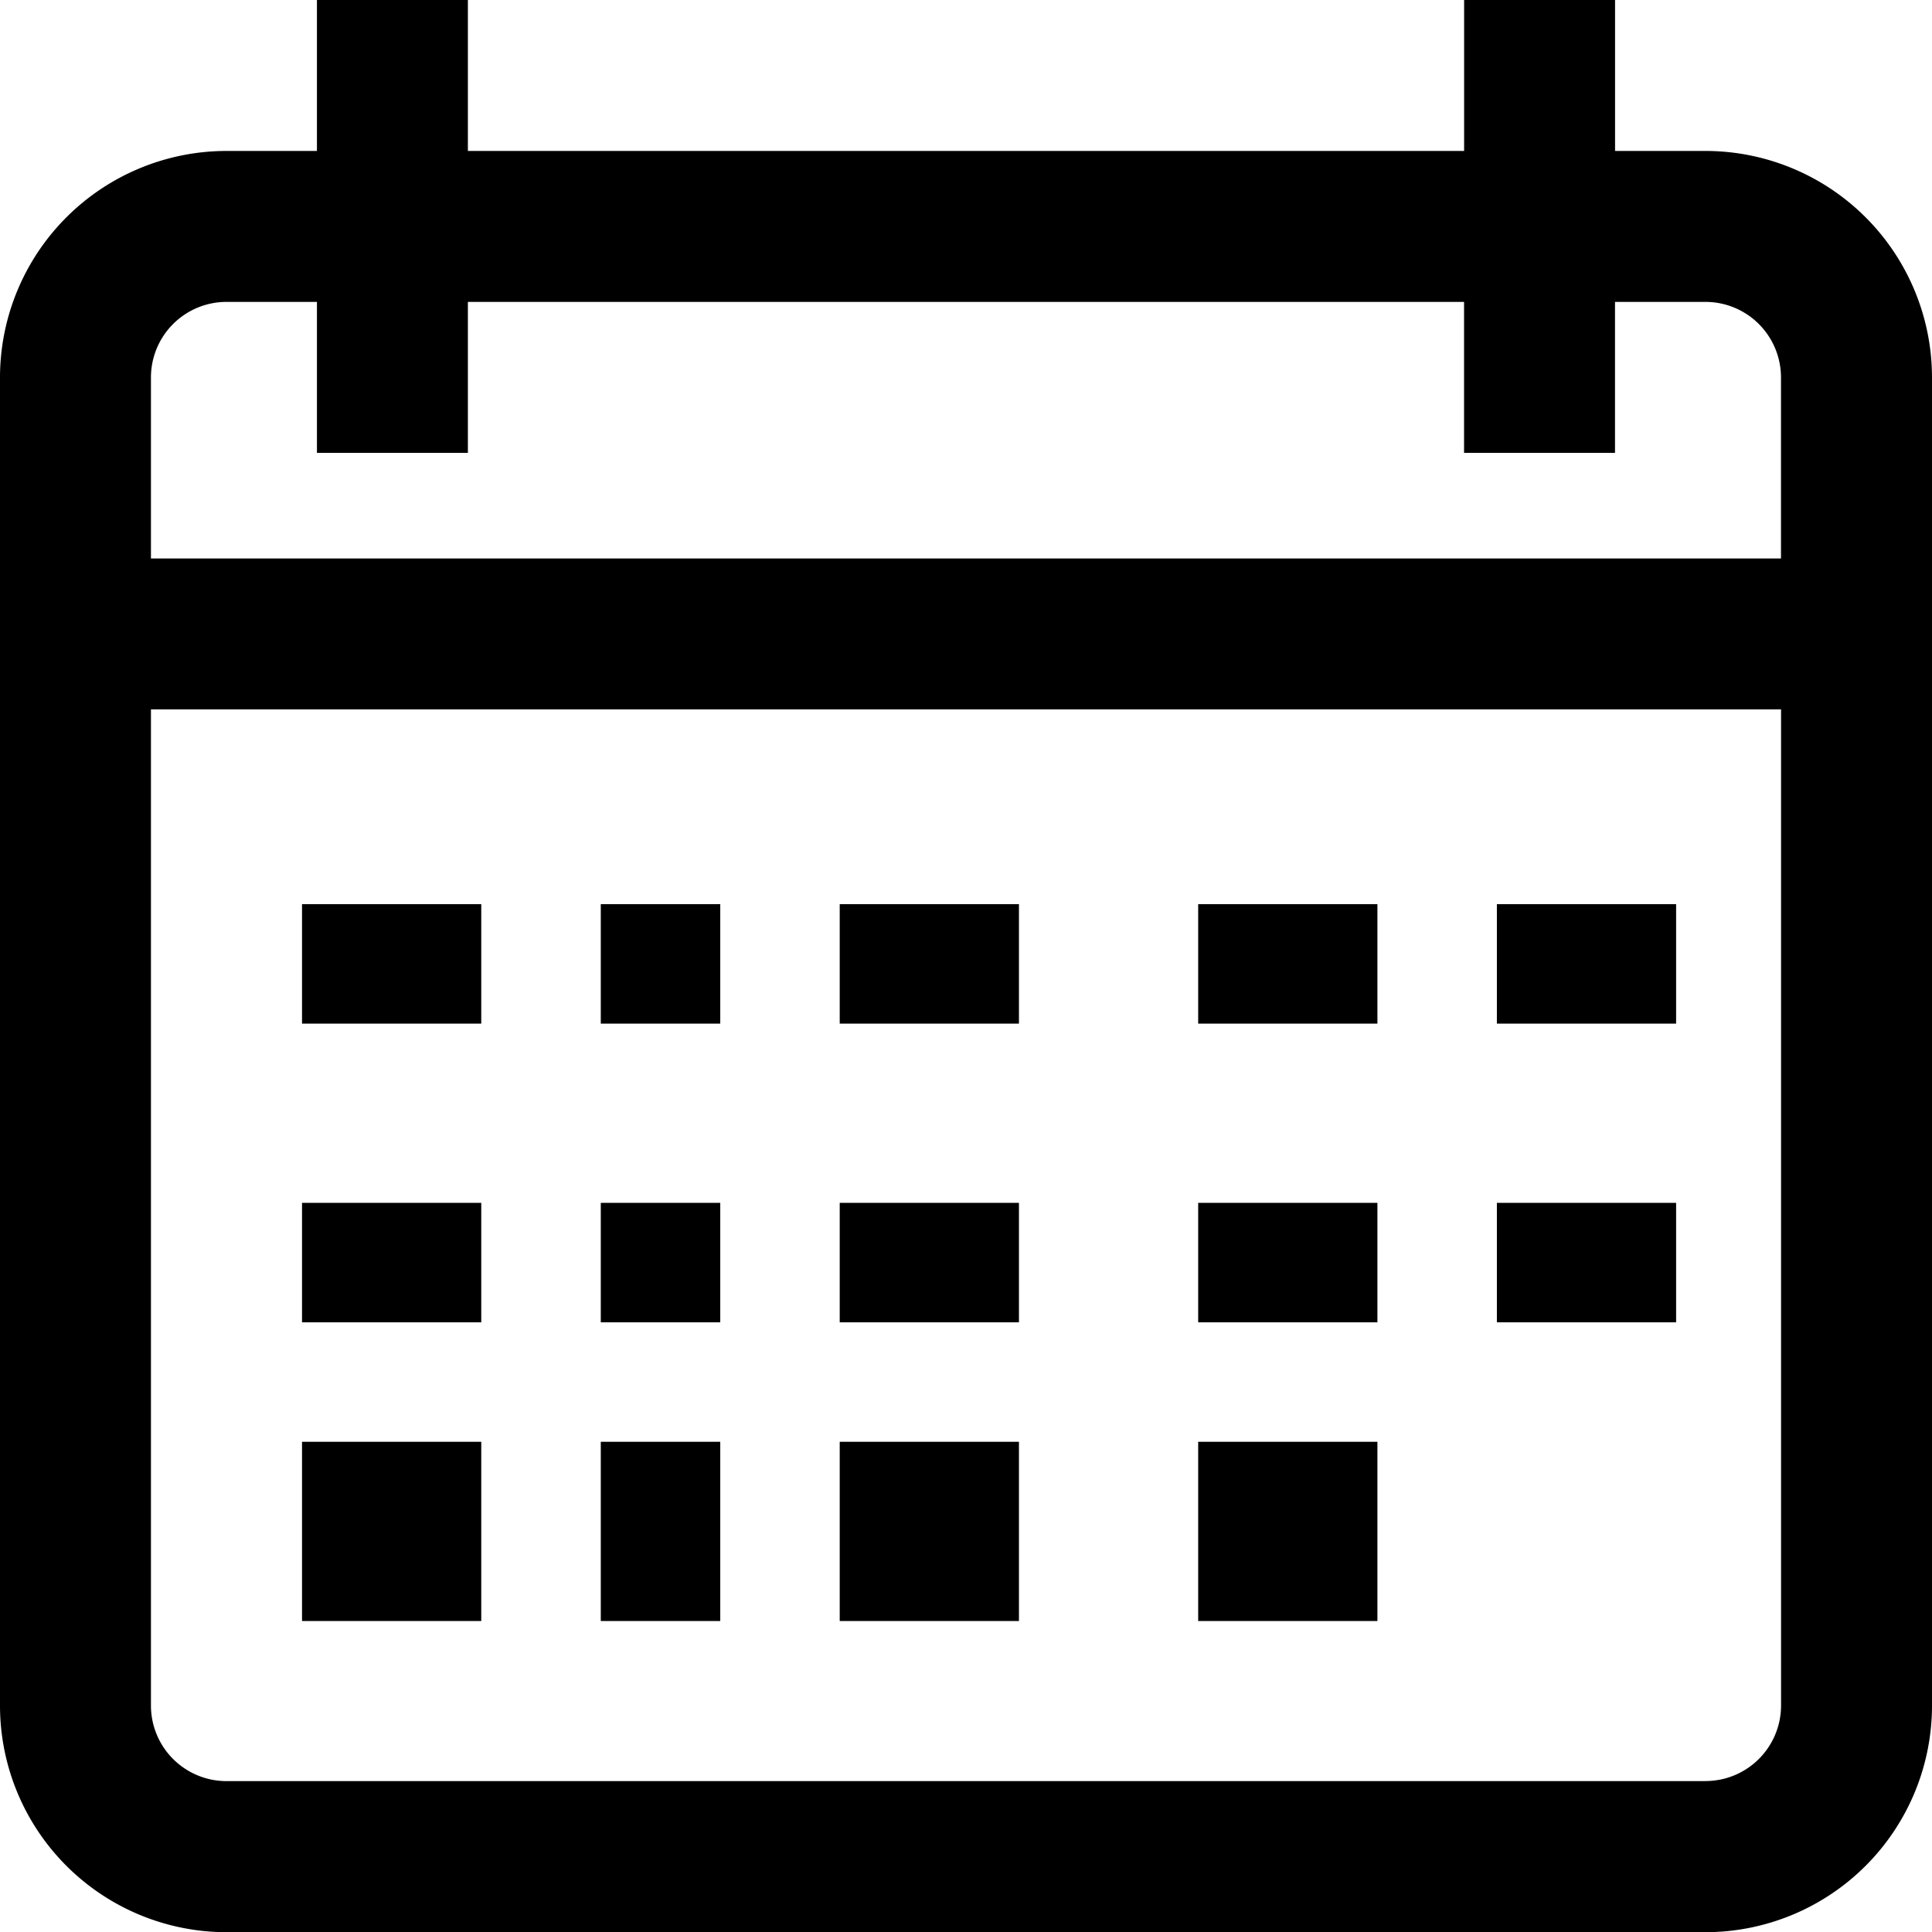 <svg xmlns="http://www.w3.org/2000/svg" width="30.193" height="30.193" viewBox="0 0 30.193 30.193"><g transform="translate(0)"><path d="M442.655,116.359h-1.415V114h-2.359v2.359H423.312V114h-2.359v2.359h-1.415A3.542,3.542,0,0,0,416,119.9v20.758a3.542,3.542,0,0,0,3.538,3.538h23.117a3.542,3.542,0,0,0,3.538-3.538V119.9A3.542,3.542,0,0,0,442.655,116.359Zm-23.117,2.359h1.415v2.359h2.359v-2.359h15.568v2.359h2.359v-2.359h1.415a1.181,1.181,0,0,1,1.179,1.179v2.831H418.359V119.9A1.181,1.181,0,0,1,419.538,118.718Zm23.117,23.117H419.538a1.181,1.181,0,0,1-1.179-1.179V125.086h25.475v15.568A1.181,1.181,0,0,1,442.655,141.834Z" transform="translate(-416 -114)"/><rect width="2.801" height="1.867" transform="translate(4.72 14.13)"/><rect width="1.867" height="1.867" transform="translate(9.389 14.13)"/><rect width="2.801" height="1.867" transform="translate(13.123 14.13)"/><rect width="2.801" height="1.867" transform="translate(18.725 14.13)"/><rect width="2.801" height="1.867" transform="translate(23.393 14.13)"/><rect width="2.801" height="1.867" transform="translate(4.72 18.798)"/><rect width="1.867" height="1.867" transform="translate(9.389 18.798)"/><rect width="2.801" height="1.867" transform="translate(13.123 18.798)"/><rect width="2.801" height="1.867" transform="translate(18.725 18.798)"/><rect width="2.801" height="2.801" transform="translate(4.72 22.532)"/><rect width="1.867" height="2.801" transform="translate(9.389 22.532)"/><rect width="2.801" height="2.801" transform="translate(13.123 22.532)"/><rect width="2.801" height="2.801" transform="translate(18.725 22.532)"/><rect width="2.801" height="1.867" transform="translate(23.393 18.798)"/></g></svg>